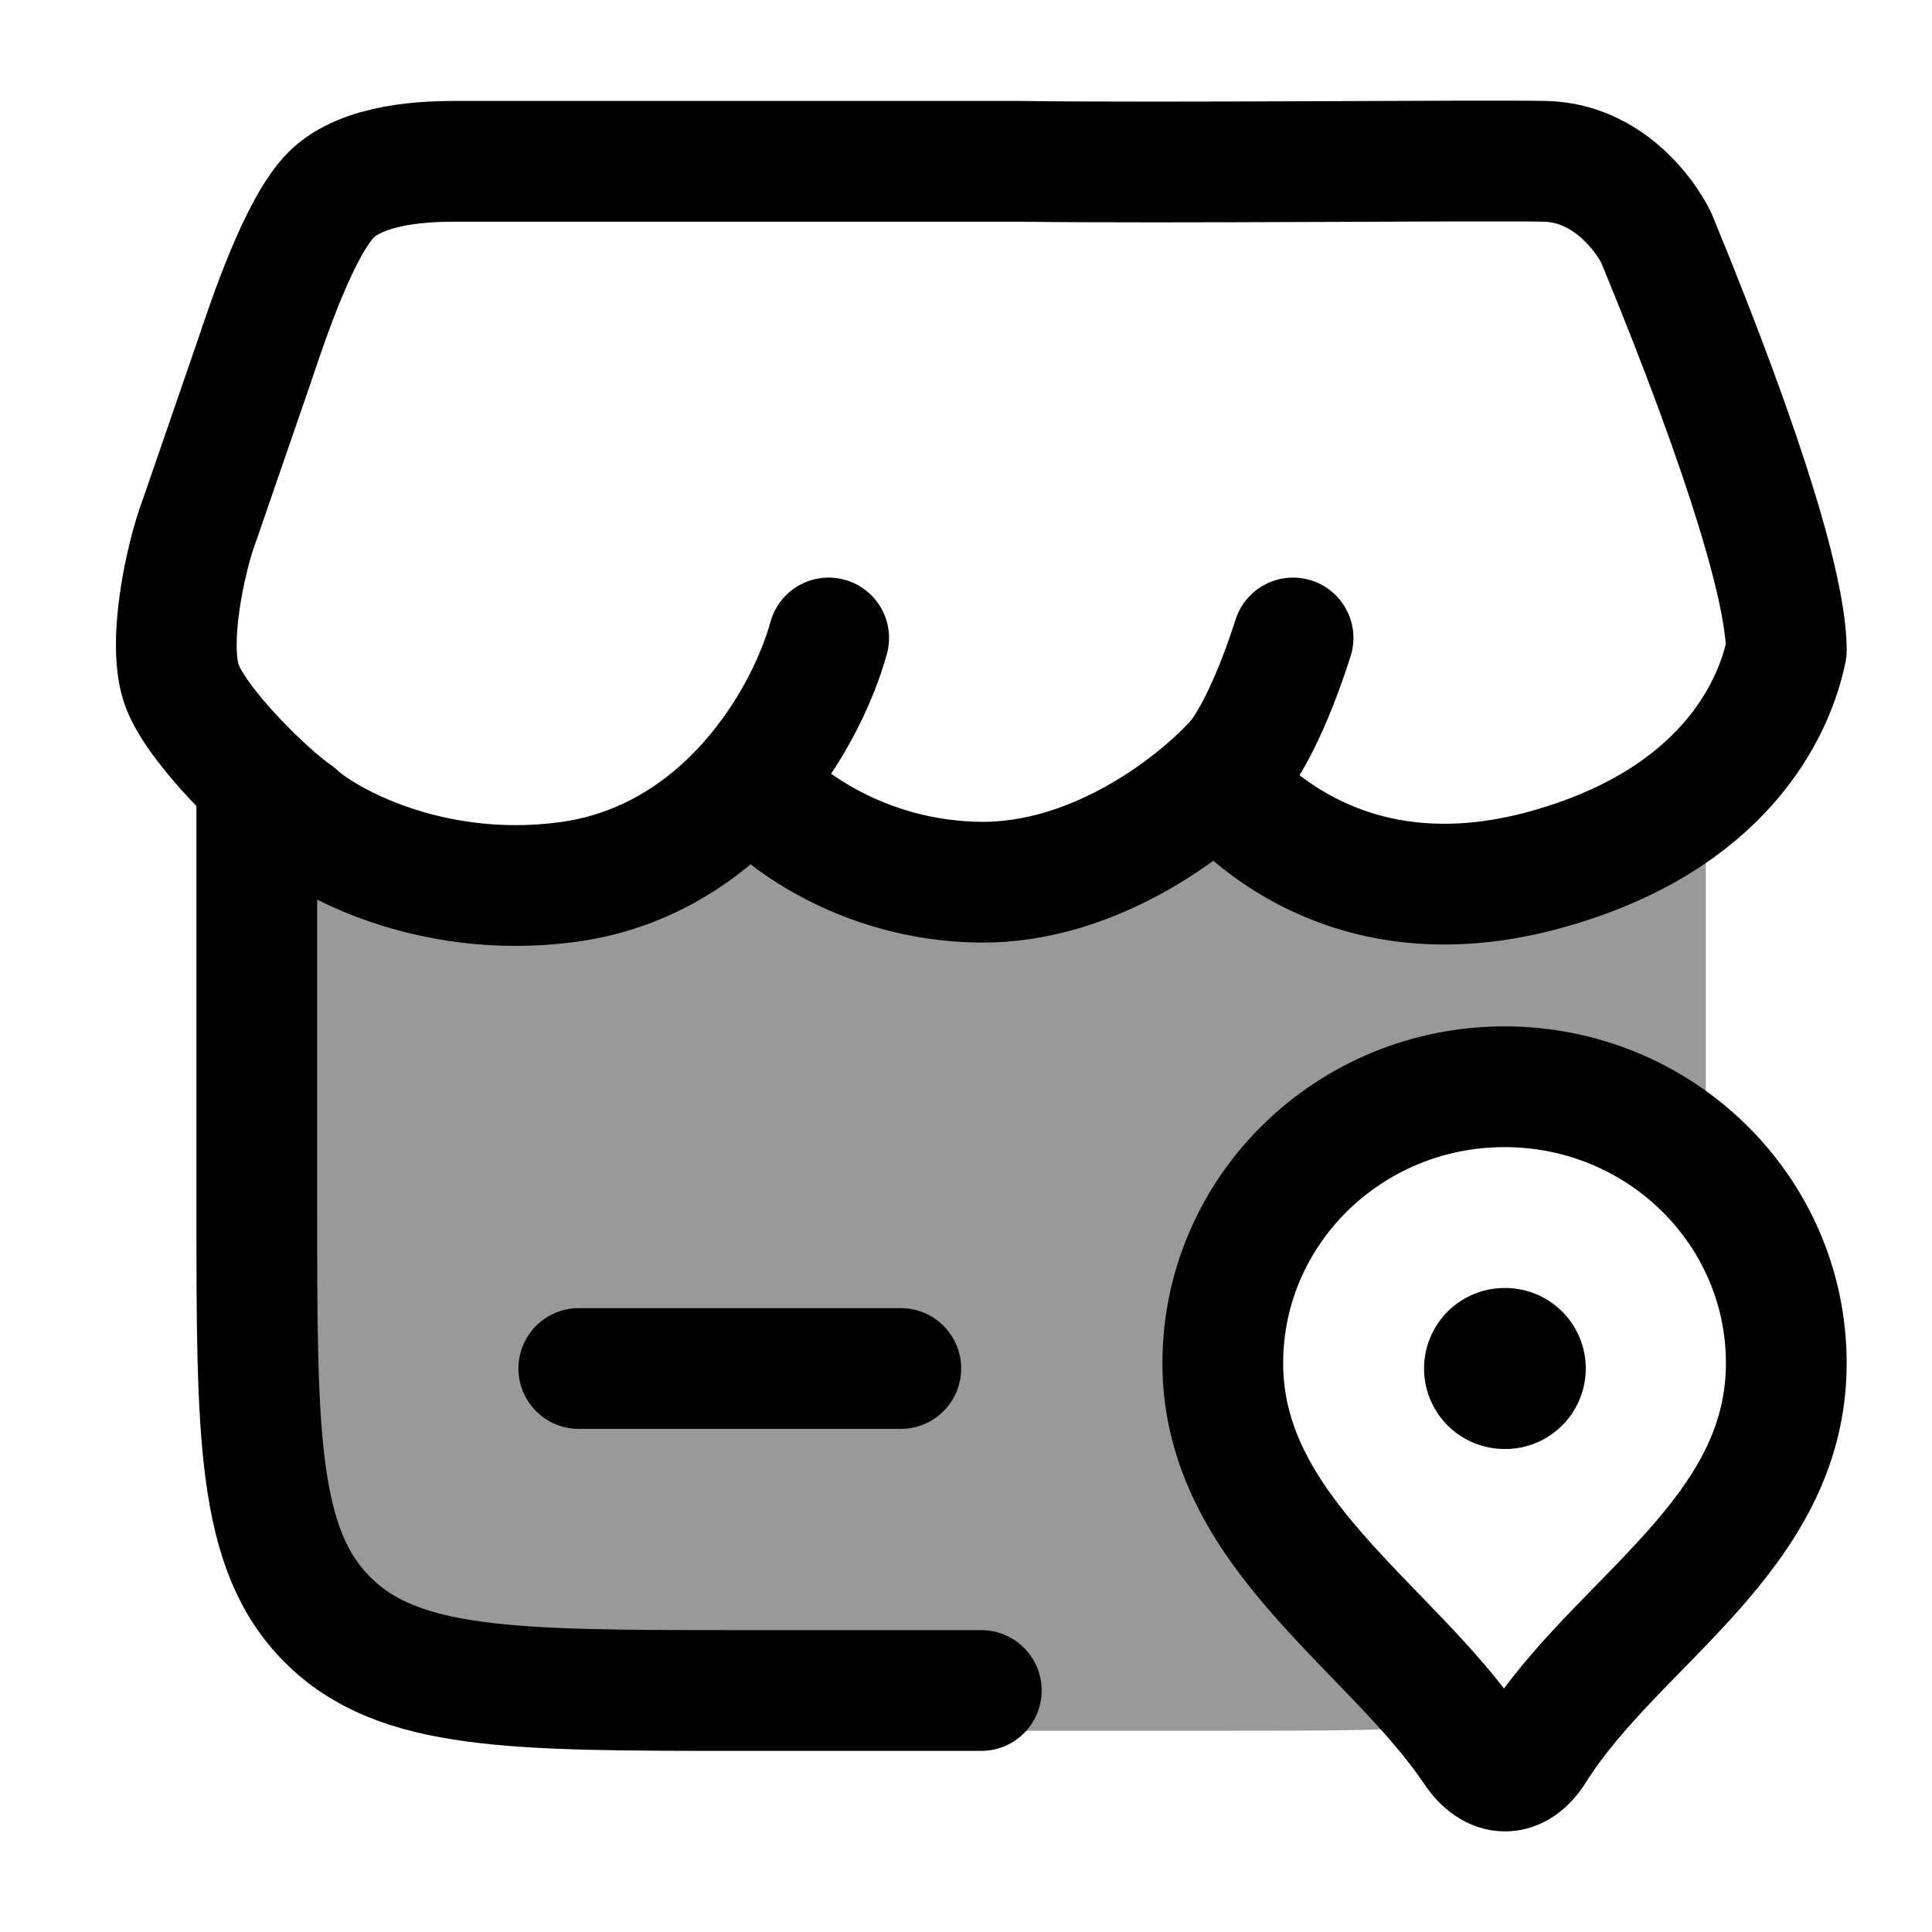 <svg width="24" height="24" viewBox="0 0 24 24" fill="none" xmlns="http://www.w3.org/2000/svg">
    <path opacity="0.4" d="M3.19 10.5H4.337C4.999 10.816 5.73 10.996 6.436 10.996C6.792 11.02 7.54 10.929 8.34 10.5H10.244C10.821 10.816 11.484 10.996 12.19 10.996C13.039 10.996 13.714 10.771 14.206 10.5H15.999C16.576 10.816 17.239 10.996 17.945 10.996C18.651 10.996 19.382 10.816 20.044 10.5H21.19V14.531C20.555 13.895 19.67 13.5 18.69 13.5C16.757 13.5 15.19 15.038 15.19 16.934C15.19 18.36 16.15 19.353 17.093 20.327C17.445 20.691 17.794 21.053 18.09 21.433C17.333 21.5 16.389 21.5 15.19 21.5H9.19C6.362 21.5 4.948 21.5 4.069 20.621C3.19 19.743 3.19 18.328 3.19 15.5V10.5Z" fill="currentColor"/>
    <path d="M10.294 7.925C10.012 8.945 8.987 10.704 7.038 10.959C5.318 11.184 4.013 10.432 3.68 10.117C3.312 9.863 2.475 9.047 2.269 8.537C2.064 8.027 2.304 6.923 2.475 6.472L3.158 4.491C3.325 3.994 3.715 2.817 4.115 2.419C4.516 2.021 5.326 2.004 5.66 2.004H12.665C14.469 2.029 18.411 1.988 19.191 2.004C19.97 2.02 20.439 2.674 20.575 2.954C21.738 5.775 22.19 7.39 22.19 8.078C22.039 8.812 21.41 10.197 19.191 10.806C16.884 11.439 15.576 10.208 15.165 9.735M9.346 9.735C9.67 10.134 10.689 10.938 12.166 10.959C13.643 10.979 14.918 9.947 15.371 9.429C15.499 9.276 15.776 8.822 16.063 7.925" stroke="currentColor" stroke-width="1.5" stroke-linecap="round" stroke-linejoin="round"/>
    <path d="M3.19 10V15C3.19 17.828 3.19 19.243 4.069 20.121C4.948 21 6.362 21 9.19 21H12.19" stroke="currentColor" stroke-width="1.5" stroke-linecap="round"/>
    <path d="M7.19 17H11.19" stroke="currentColor" stroke-width="1.5" stroke-linecap="round"/>
    <path d="M18.69 13.5C20.623 13.5 22.19 15.038 22.19 16.934C22.19 19.08 20.075 20.135 19.065 21.743C18.85 22.086 18.546 22.086 18.315 21.743C17.275 20.196 15.19 19.035 15.19 16.934C15.19 15.038 16.757 13.5 18.69 13.5Z" stroke="currentColor" stroke-width="1.5" stroke-linejoin="round"/>
    <path d="M18.69 17H18.699" stroke="currentColor" stroke-width="2" stroke-linecap="round" stroke-linejoin="round"/>
</svg>
